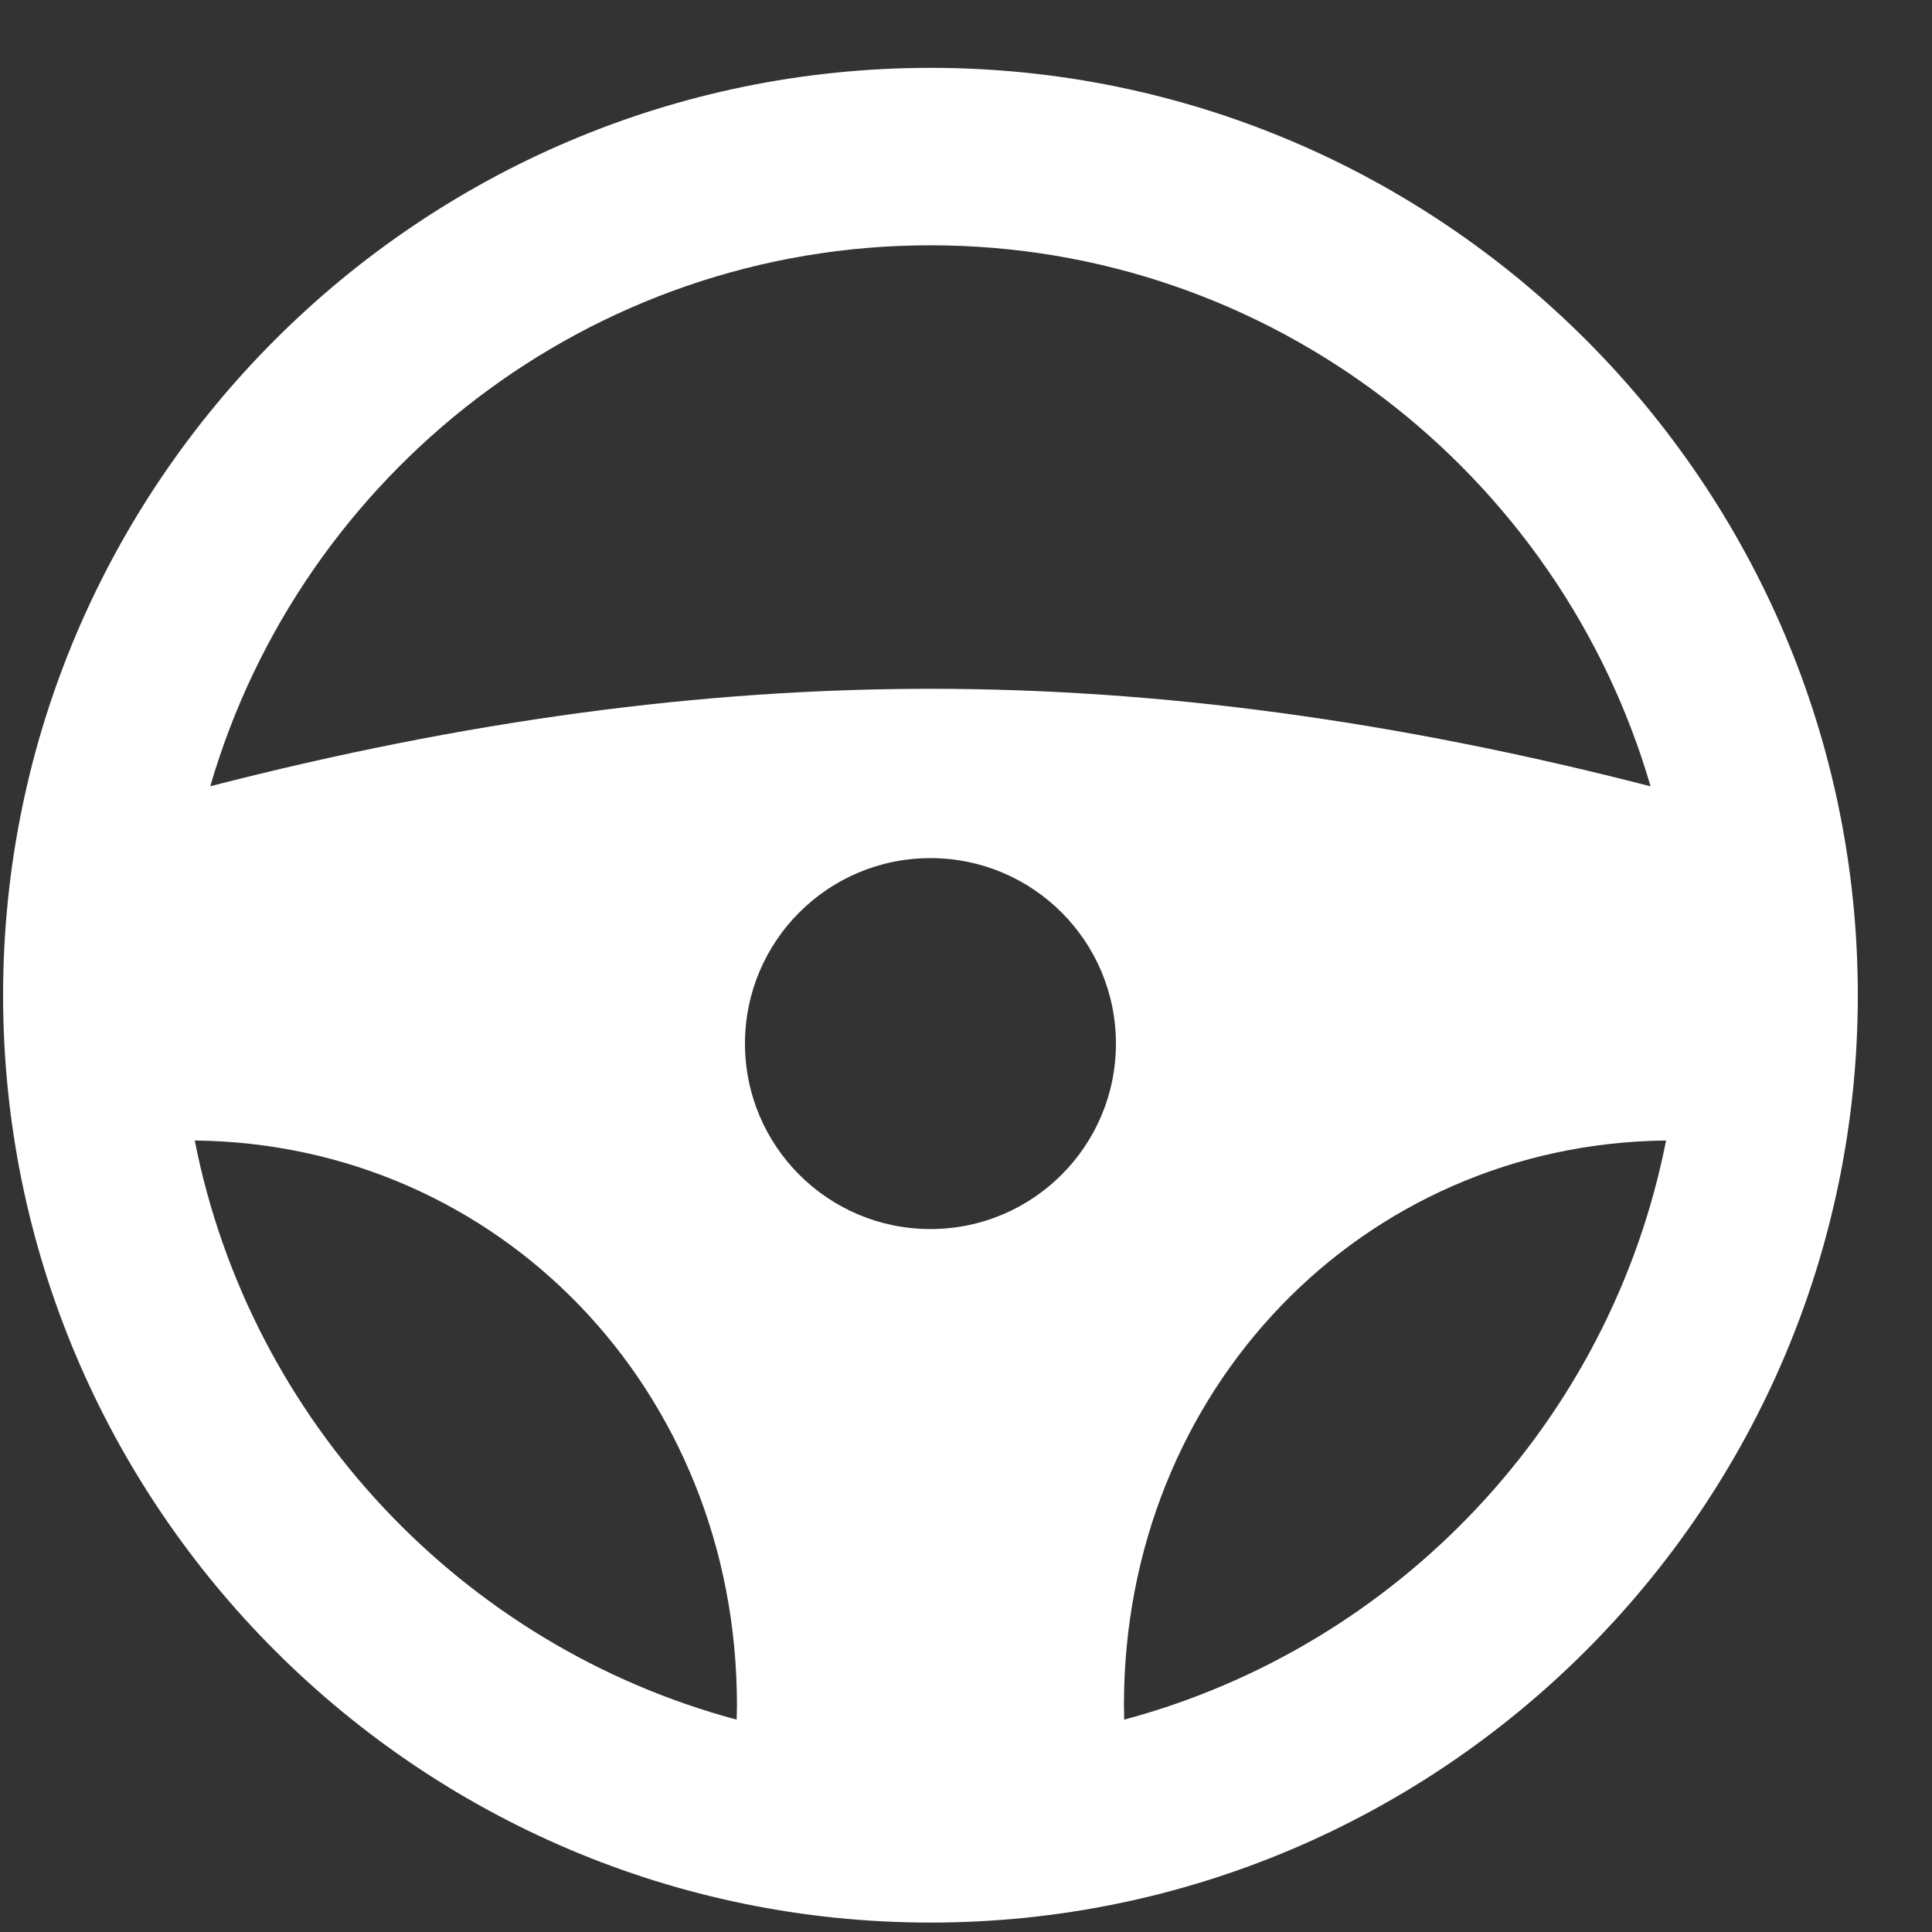 <svg width="25" height="25" viewBox="0 0 25 25" fill="none" xmlns="http://www.w3.org/2000/svg">
<rect x="0" y="0" width="25" height="25" fill="#333333" stroke="none"/>
<path d="M12.04 0.878C5.423 0.878 0.04 6.261 0.04 12.878C0.04 19.495 5.423 24.878 12.04 24.878C18.657 24.878 24.04 19.495 24.04 12.878C24.04 6.261 18.657 0.878 12.04 0.878ZM12.04 3.174C16.453 3.174 20.184 6.135 21.358 10.175C18.066 9.327 15.005 8.913 12.04 8.913C9.075 8.913 6.014 9.326 2.721 10.174C3.895 6.135 7.627 3.174 12.04 3.174ZM12.04 15.904C10.714 15.904 9.64 14.83 9.64 13.504C9.64 12.178 10.714 11.104 12.04 11.104C13.365 11.104 14.44 12.178 14.44 13.504C14.44 14.83 13.365 15.904 12.04 15.904ZM2.52 14.758C6.46 14.801 9.536 17.992 9.536 22.06C9.536 22.121 9.534 22.185 9.532 22.252C5.987 21.302 3.236 18.392 2.52 14.758ZM14.547 22.252C14.545 22.185 14.544 22.121 14.544 22.06C14.544 17.992 17.619 14.801 21.559 14.758C20.843 18.392 18.093 21.302 14.547 22.252Z" fill="white"/>
</svg>
